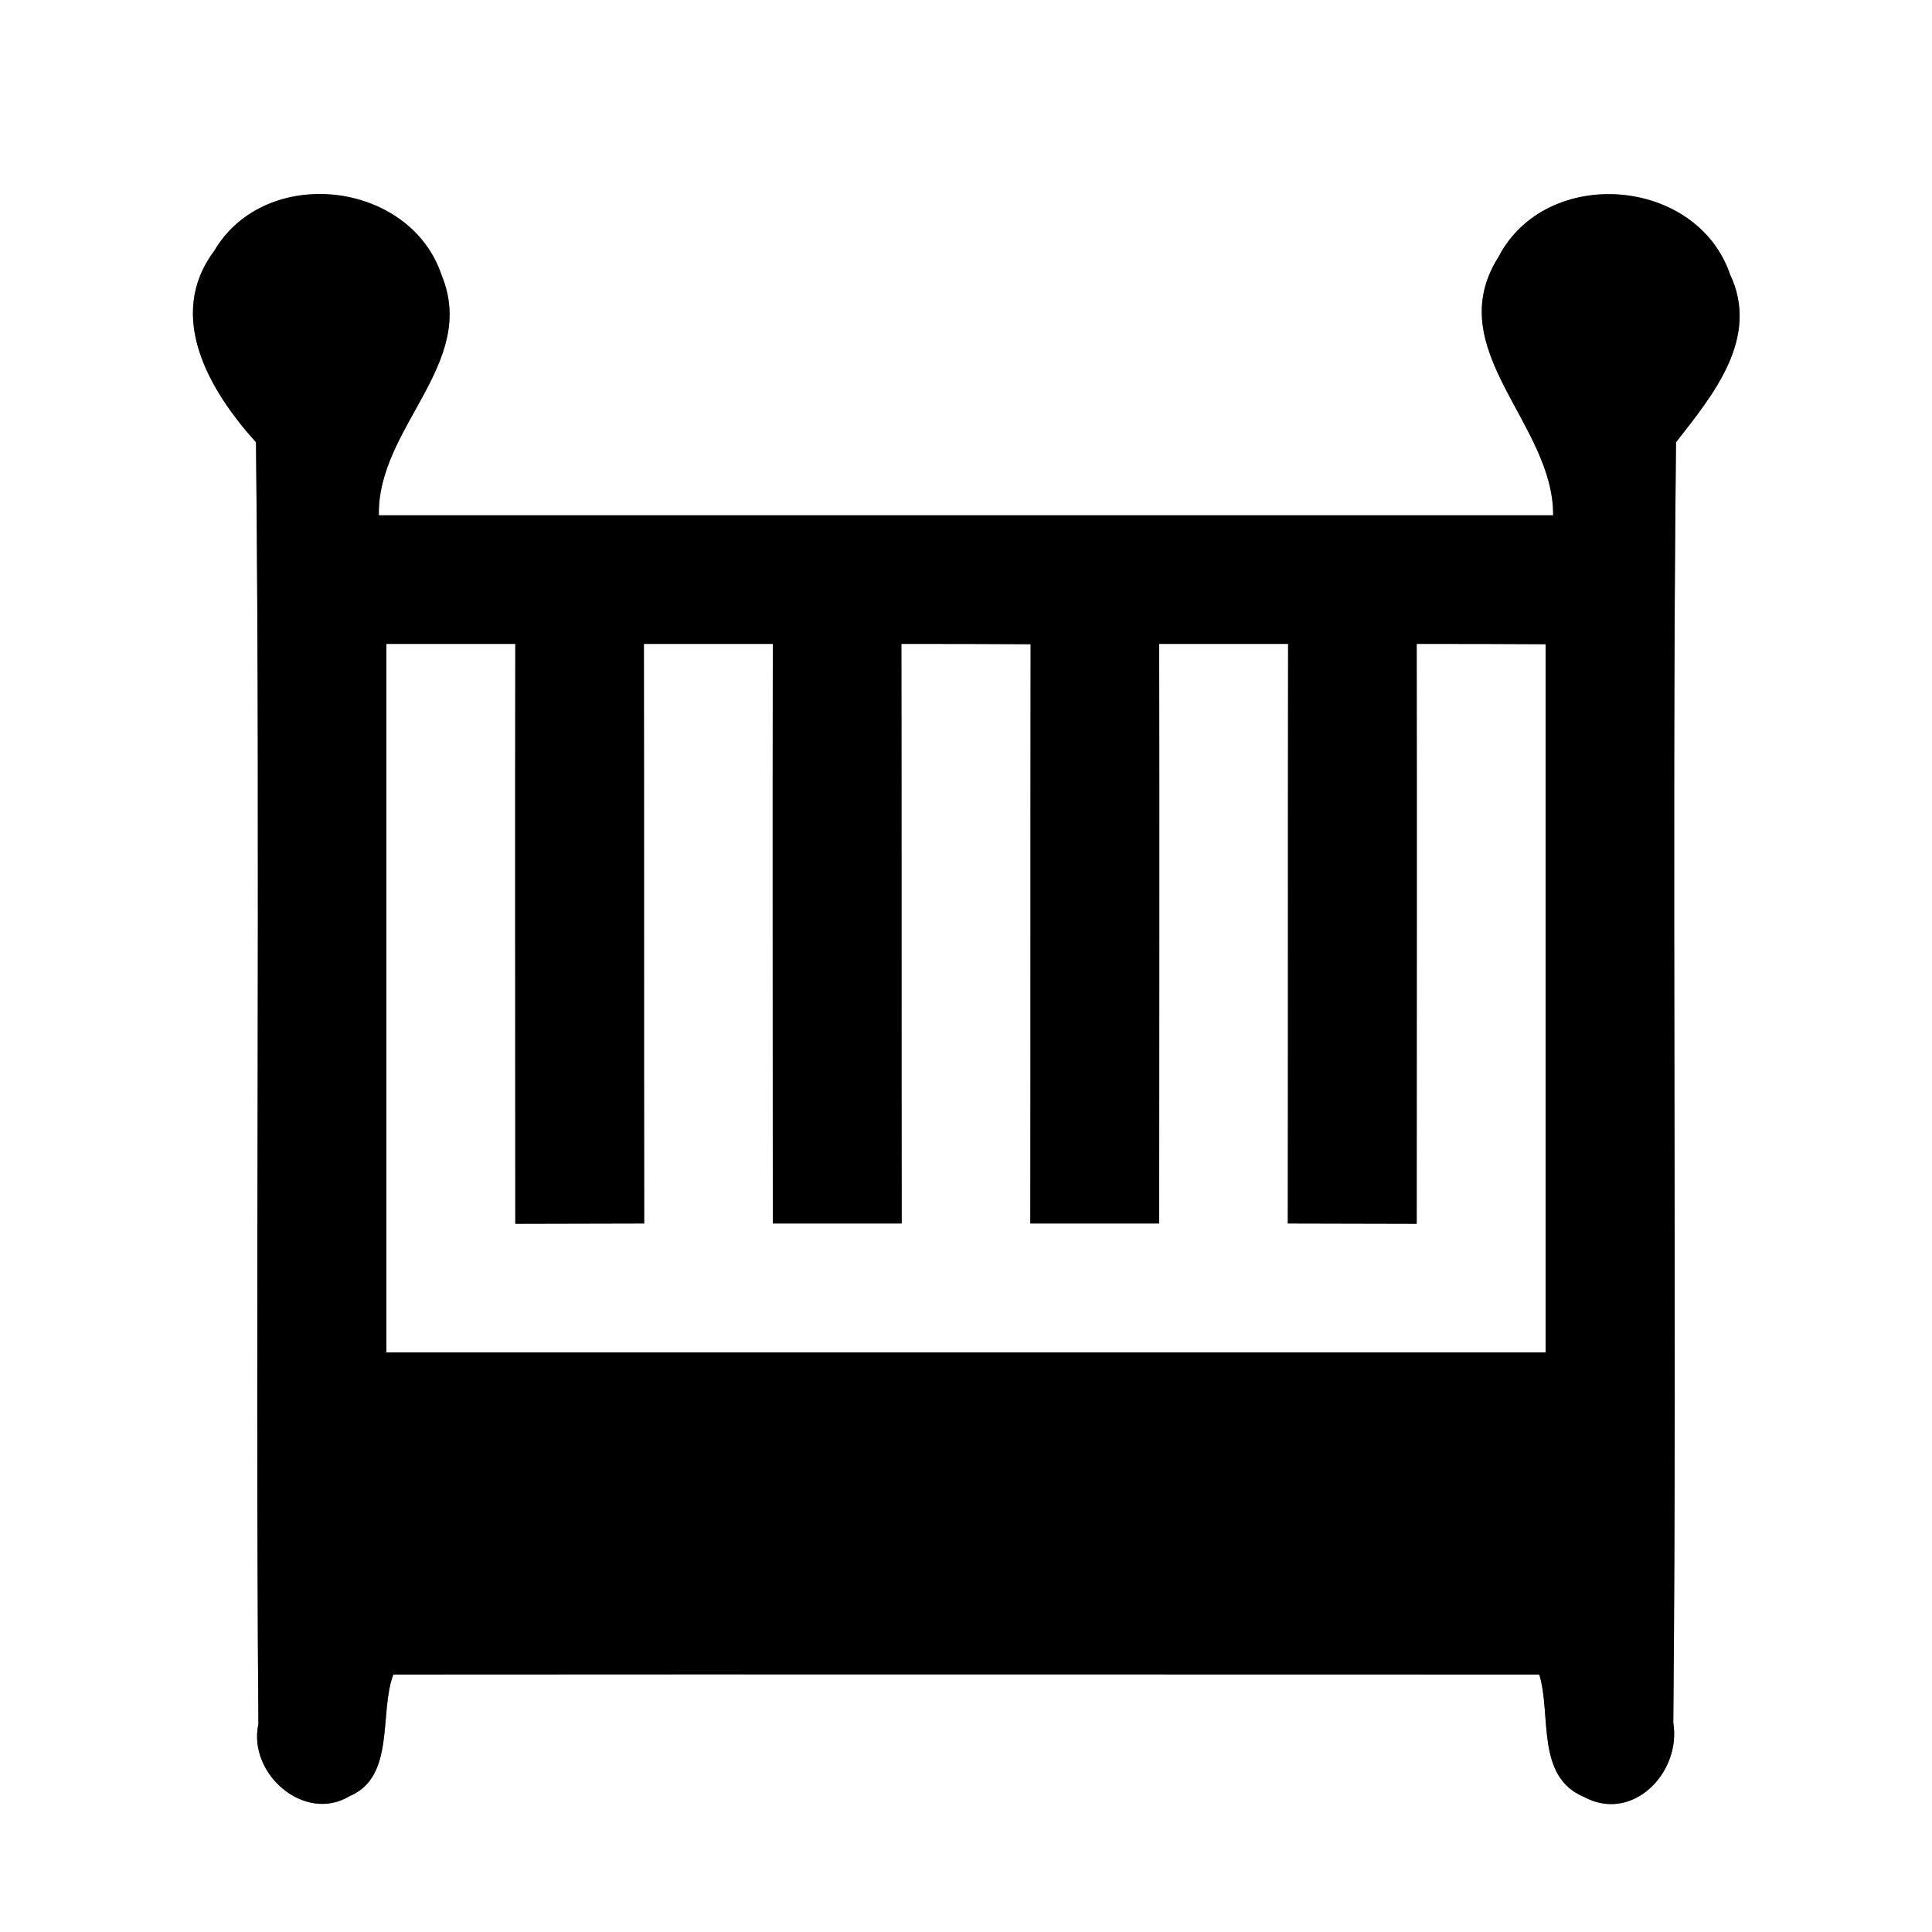 <?xml version="1.0" encoding="UTF-8" ?>
<!DOCTYPE svg PUBLIC "-//W3C//DTD SVG 1.1//EN" "http://www.w3.org/Graphics/SVG/1.1/DTD/svg11.dtd">
<svg width="64pt" height="64pt" viewBox="0 0 64 64" version="1.1" xmlns="http://www.w3.org/2000/svg">
<rect x="0" y="0" width="64" height="64" fill="#808080" stroke="none"/>
<g id="#ffffffff">
<path fill="#ffffff" opacity="1.00" d=" M 0.00 0.00 L 64.00 0.00 L 64.00 64.00 L 0.00 64.00 L 0.00 0.00 M 7.09 8.32 C 5.48 10.48 6.95 12.96 8.48 14.65 C 8.63 28.80 8.45 42.96 8.56 57.11 C 8.20 58.77 10.10 60.40 11.58 59.50 C 13.11 58.86 12.55 56.73 13.03 55.47 C 25.68 55.46 38.34 55.47 50.99 55.47 C 51.40 56.81 50.86 58.86 52.48 59.53 C 54.08 60.39 55.70 58.72 55.43 57.07 C 55.56 42.93 55.37 28.79 55.52 14.65 C 56.74 13.09 58.31 11.20 57.31 9.09 C 56.20 5.85 51.22 5.47 49.64 8.51 C 47.70 11.58 51.47 14.01 51.45 17.07 C 38.48 17.07 25.52 17.07 12.55 17.07 C 12.49 14.16 15.84 12.05 14.63 9.12 C 13.58 5.97 8.78 5.43 7.09 8.32 Z" />
<path fill="#ffffff" opacity="1.00" d=" M 12.80 21.33 C 14.22 21.33 15.64 21.33 17.07 21.33 C 17.06 27.74 17.07 34.14 17.07 40.54 C 18.49 40.54 19.91 40.53 21.34 40.53 C 21.33 34.13 21.34 27.73 21.33 21.33 C 22.75 21.33 24.18 21.33 25.60 21.33 C 25.59 27.73 25.60 34.13 25.60 40.53 C 27.02 40.53 28.45 40.53 29.87 40.53 C 29.86 34.13 29.87 27.73 29.86 21.33 C 31.29 21.33 32.71 21.33 34.14 21.34 C 34.13 27.74 34.14 34.14 34.13 40.53 C 35.55 40.53 36.98 40.53 38.40 40.53 C 38.40 34.13 38.41 27.73 38.40 21.33 C 39.82 21.33 41.24 21.33 42.67 21.33 C 42.66 27.73 42.67 34.13 42.66 40.53 C 44.09 40.53 45.51 40.54 46.93 40.54 C 46.93 34.14 46.94 27.73 46.93 21.33 C 48.35 21.33 49.78 21.33 51.20 21.34 C 51.20 29.16 51.20 36.98 51.20 44.80 C 38.40 44.80 25.60 44.80 12.80 44.80 C 12.80 36.98 12.80 29.15 12.80 21.33 Z" />
</g>
<g id="#000000ff">
<path fill="#000000" opacity="1.00" d=" M 7.09 8.32 C 8.78 5.43 13.58 5.97 14.63 9.12 C 15.84 12.05 12.49 14.16 12.55 17.07 C 25.52 17.07 38.48 17.07 51.45 17.07 C 51.47 14.01 47.70 11.58 49.64 8.51 C 51.22 5.47 56.20 5.85 57.31 9.09 C 58.31 11.20 56.74 13.09 55.52 14.65 C 55.37 28.79 55.56 42.93 55.43 57.07 C 55.70 58.72 54.08 60.39 52.48 59.53 C 50.86 58.86 51.40 56.81 50.99 55.47 C 38.34 55.47 25.68 55.46 13.03 55.47 C 12.55 56.73 13.11 58.86 11.58 59.50 C 10.10 60.40 8.20 58.77 8.56 57.11 C 8.45 42.96 8.63 28.80 8.48 14.65 C 6.95 12.96 5.48 10.48 7.09 8.32 M 12.80 21.33 C 12.80 29.15 12.80 36.98 12.80 44.80 C 25.60 44.80 38.40 44.80 51.20 44.80 C 51.20 36.98 51.20 29.16 51.20 21.34 C 49.78 21.33 48.35 21.33 46.93 21.33 C 46.94 27.73 46.93 34.14 46.93 40.54 C 45.51 40.54 44.09 40.53 42.66 40.53 C 42.67 34.13 42.66 27.73 42.67 21.33 C 41.24 21.33 39.82 21.33 38.40 21.33 C 38.41 27.73 38.40 34.13 38.40 40.53 C 36.98 40.53 35.55 40.53 34.13 40.53 C 34.14 34.14 34.13 27.74 34.14 21.34 C 32.71 21.33 31.29 21.33 29.86 21.33 C 29.87 27.73 29.86 34.13 29.87 40.53 C 28.45 40.53 27.02 40.53 25.60 40.53 C 25.60 34.13 25.59 27.73 25.60 21.33 C 24.18 21.33 22.75 21.33 21.33 21.33 C 21.34 27.73 21.33 34.13 21.34 40.53 C 19.91 40.53 18.49 40.54 17.07 40.54 C 17.07 34.14 17.06 27.74 17.07 21.33 C 15.64 21.33 14.22 21.33 12.80 21.33 Z" />
</g>
</svg>
